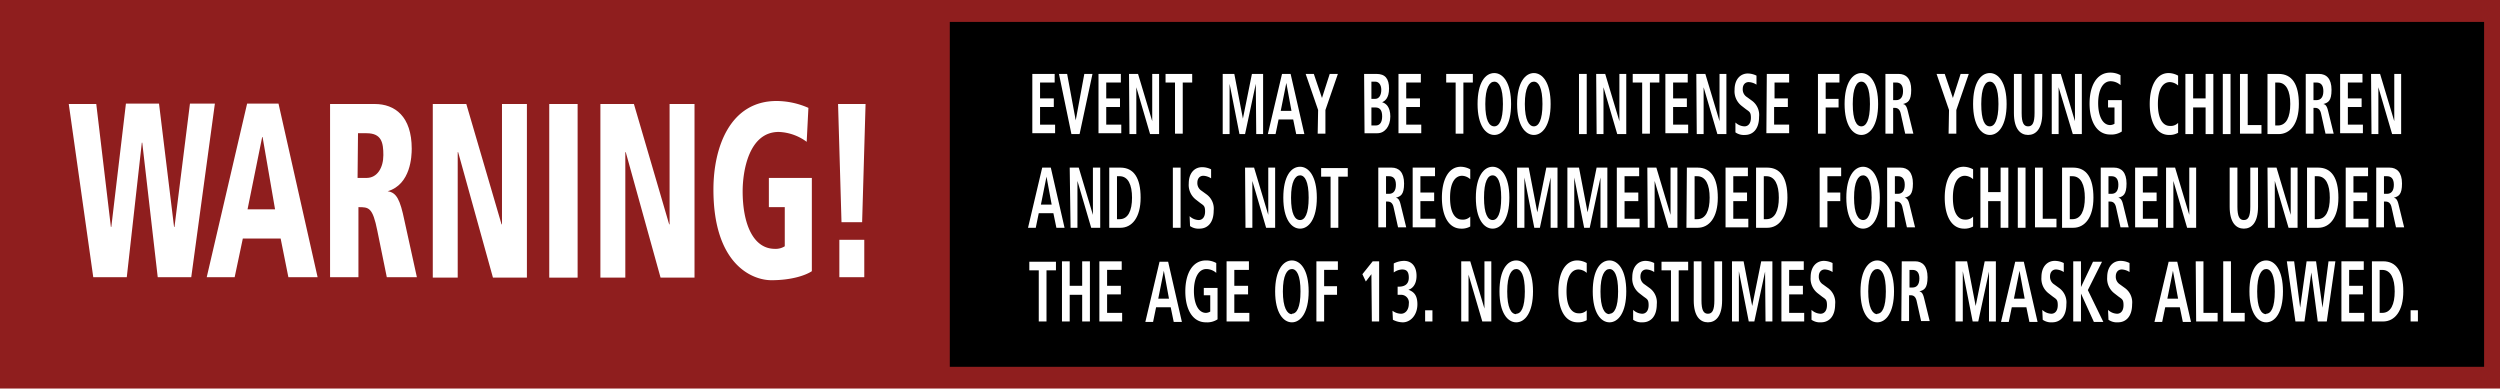 <svg id="Layer_1" data-name="Layer 1" xmlns="http://www.w3.org/2000/svg" viewBox="0 0 581.7 90.4"><defs><style>.cls-1{fill:#8f1e1e;}.cls-2{fill:#fff;}</style></defs><title>m_warning</title><g id="_Group_" data-name="&lt;Group&gt;"><rect id="_Rectangle_" data-name="&lt;Rectangle&gt;" class="cls-1" width="581.7" height="90.44"/><rect id="_Rectangle_2" data-name="&lt;Rectangle&gt;" x="221" y="5.1" width="357" height="80.25"/><path class="cls-2" d="M41.1,204.4H41l-3.5,31.3H29.7L24,195.4h6.4L33.8,224h.1l3.4-28.7H45L48.5,224h.1l3.6-28.7H58l-5.5,40.4H44.7Z" transform="translate(-8 -171.2)"/><path class="cls-2" d="M73.3,226.7H64.5l-1.9,9H56.1l9.4-40.4h7.3l9.1,40.4H75.1Zm-4.2-23.6H69l-3.4,16.8H72Z" transform="translate(-8 -171.2)"/><path class="cls-2" d="M84.8,195.4H95.2c4.7,0,8.6,2.9,8.6,10.4,0,1.7-.2,8.3-5.6,9.9h0c2.1.3,2.9,2,3.9,6.8l2.9,13.2H98l-2.2-10.8c-1.1-5.5-2-5.5-4.4-5.5v16.3H84.8Zm6.4,17.2h2.1c2.5,0,3.9-2.4,3.9-5.3s-.4-5.1-3.9-5.1h-2Z" transform="translate(-8 -171.2)"/><path class="cls-2" d="M108.7,195.4h7.8l8.2,28h.1v-28h5.8v40.4h-7.9l-8.1-29.2h-.1v29.2h-5.8Z" transform="translate(-8 -171.2)"/><path class="cls-2" d="M135.8,195.4h6.6v40.4h-6.6Z" transform="translate(-8 -171.2)"/><path class="cls-2" d="M147.7,195.4h7.8l8.2,28h.1v-28h5.8v40.4h-7.9l-8.1-29.2h-.1v29.2h-5.8Z" transform="translate(-8 -171.2)"/><path class="cls-2" d="M186.9,212.6h10v21.7c-1.5,1-4.8,2.1-9.4,2.1S174,232.6,174,215.3c0-9.9,3.9-20.6,14.7-20.6a18.5,18.5,0,0,1,7.4,1.6l-.4,7.9a11.6,11.6,0,0,0-6.5-2.3c-7,0-8.4,9.2-8.4,13.8,0,7.5,2.4,13.4,7.5,13.4a3.9,3.9,0,0,0,2.3-.6v-9.1h-3.7Z" transform="translate(-8 -171.2)"/><path class="cls-2" d="M209.4,195.4l-.8,27.5h-4.8l-.8-27.5ZM203.3,227h5.8v8.7h-5.8Z" transform="translate(-8 -171.2)"/><path class="cls-2" d="M248.2,188.4h5.2v2H250v3.7h3.2v2H250v4.1h3.5v2h-5.3Z" transform="translate(-8 -171.2)"/><path class="cls-2" d="M254.4,188.4h1.9l2,10.8h0l2-10.8h1.9l-3,14h-1.9Z" transform="translate(-8 -171.2)"/><path class="cls-2" d="M263.6,188.4h5.2v2h-3.4v3.7h3.2v2h-3.2v4.1h3.5v2h-5.3Z" transform="translate(-8 -171.2)"/><path class="cls-2" d="M270.7,188.4h2.1l3.3,11h0v-11h1.6v14h-2.1l-3.2-10.9h0v10.9h-1.6Z" transform="translate(-8 -171.2)"/><path class="cls-2" d="M281.4,190.4h-2.2v-2h6.2v2h-2.2v11.9h-1.8Z" transform="translate(-8 -171.2)"/><path class="cls-2" d="M300.2,190.7h0l-2.5,11.7h-1.3l-2.3-11.7h0v11.7h-1.6v-14h2.7l2,10.4h0l2.1-10.4h2.6v14h-1.6Z" transform="translate(-8 -171.2)"/><path class="cls-2" d="M308.9,199h-3.4l-.7,3.4h-1.8l3.3-14h2l3.2,14h-1.9Zm-.4-2-1.2-6.5h0L306,197Z" transform="translate(-8 -171.2)"/><path class="cls-2" d="M314.7,196.8l-2.9-8.4h1.9l1.9,5.6,1.8-5.6h1.9l-2.9,8.4v5.5h-1.8Z" transform="translate(-8 -171.2)"/><path class="cls-2" d="M325.4,188.4h2.9c2,0,2.9,1.1,2.9,3.4s-1,2.9-1.6,3.2h0c.8.2,1.9,1,1.9,3.3s-1.3,3.9-3,3.9h-3Zm1.7,5.8h.9c.9,0,1.4-.9,1.4-2.1s-.6-1.9-1.4-1.9h-.9Zm0,6.2h1c1,0,1.5-.8,1.5-2.1s-.4-2.1-1.6-2.1h-.9Z" transform="translate(-8 -171.2)"/><path class="cls-2" d="M333.4,188.4h5.2v2h-3.4v3.7h3.2v2h-3.2v4.1h3.5v2h-5.3Z" transform="translate(-8 -171.2)"/><path class="cls-2" d="M346.7,190.4h-2.2v-2h6.2v2h-2.2v11.9h-1.8Z" transform="translate(-8 -171.2)"/><path class="cls-2" d="M355.7,188.2c2,0,3.9,2.2,3.9,7.2s-1.9,7.2-3.9,7.2-3.9-2.2-3.9-7.2S353.6,188.2,355.7,188.2Zm0,12.4c1.1,0,2-1.4,2-5.2s-.9-5.2-2-5.2-2.1,1.4-2.1,5.2S354.5,200.6,355.7,200.6Z" transform="translate(-8 -171.2)"/><path class="cls-2" d="M364.9,188.2c2,0,3.9,2.2,3.9,7.2s-1.9,7.2-3.9,7.2-3.9-2.2-3.9-7.2S362.9,188.2,364.9,188.2Zm0,12.4c1.1,0,2-1.4,2-5.2s-.9-5.2-2-5.2-2.1,1.4-2.1,5.2S363.8,200.6,364.9,200.6Z" transform="translate(-8 -171.2)"/><path class="cls-2" d="M375.4,188.4h1.8v14h-1.8Z" transform="translate(-8 -171.2)"/><path class="cls-2" d="M379.4,188.4h2.1l3.3,11h0v-11h1.6v14h-2.1l-3.2-10.9h0v10.9h-1.6Z" transform="translate(-8 -171.2)"/><path class="cls-2" d="M390.1,190.4h-2.2v-2h6.2v2h-2.2v11.9h-1.8Z" transform="translate(-8 -171.2)"/><path class="cls-2" d="M395.5,188.4h5.2v2h-3.4v3.7h3.2v2h-3.2v4.1h3.5v2h-5.3Z" transform="translate(-8 -171.2)"/><path class="cls-2" d="M402.7,188.4h2.1l3.3,11h0v-11h1.6v14h-2.1l-3.2-10.9h0v10.9h-1.6Z" transform="translate(-8 -171.2)"/><path class="cls-2" d="M411.8,199.7a3.2,3.2,0,0,0,2.1.9c.8,0,1.5-.6,1.5-2s-.4-1.4-1.3-2.1l-.9-.7a4.3,4.3,0,0,1-1.6-3.7c0-2.5,1.4-3.8,3.1-3.8a4.7,4.7,0,0,1,2,.5v2.1a3.6,3.6,0,0,0-1.8-.6c-.9,0-1.4.7-1.4,1.6a2.1,2.1,0,0,0,1,1.9l1.1.8a4.1,4.1,0,0,1,1.7,3.8c0,2.8-1.4,4.2-3.3,4.2a3.4,3.4,0,0,1-2.2-.6Z" transform="translate(-8 -171.2)"/><path class="cls-2" d="M419.1,188.4h5.2v2h-3.4v3.7H424v2h-3.2v4.1h3.5v2h-5.3Z" transform="translate(-8 -171.2)"/><path class="cls-2" d="M431,188.4h5v2h-3.2v3.8h3v2h-3v6.1H431Z" transform="translate(-8 -171.2)"/><path class="cls-2" d="M441.1,188.2c2,0,3.9,2.2,3.9,7.2s-1.9,7.2-3.9,7.2-3.9-2.2-3.9-7.2S439.1,188.2,441.1,188.2Zm0,12.4c1.1,0,2-1.4,2-5.2s-.9-5.2-2-5.2-2,1.4-2,5.2S440,200.6,441.1,200.6Z" transform="translate(-8 -171.2)"/><path class="cls-2" d="M446.7,188.4h3.1c1.7,0,2.9,1.1,2.9,3.7s-.8,3-1.9,3.3h0c.4.1.8.3,1.1,1.6l1.3,5.3h-1.9l-1-4.5c-.2-1.1-.7-1.5-1.4-1.5h-.4v6h-1.8Zm2.5,6.1c1,0,1.6-.7,1.6-2.1s-.6-2-1.6-2h-.7v4.1Z" transform="translate(-8 -171.2)"/><path class="cls-2" d="M461.5,196.8l-2.9-8.4h1.9l1.9,5.6,1.8-5.6h1.9l-2.9,8.4v5.5h-1.8Z" transform="translate(-8 -171.2)"/><path class="cls-2" d="M471,188.2c2,0,3.9,2.2,3.9,7.2s-1.9,7.2-3.9,7.2-3.9-2.2-3.9-7.2S468.9,188.2,471,188.2Zm0,12.4c1.1,0,2-1.4,2-5.2s-.9-5.2-2-5.2-2,1.4-2,5.2S469.8,200.6,471,200.6Z" transform="translate(-8 -171.2)"/><path class="cls-2" d="M478.4,188.4v9.1c0,2.3.5,3.1,1.5,3.1s1.5-.8,1.5-3.1v-9.1h1.8v9.1c0,3.7-1.5,5.1-3.3,5.1s-3.3-1.4-3.3-5.1v-9.1Z" transform="translate(-8 -171.2)"/><path class="cls-2" d="M485.4,188.4h2.1l3.3,11h0v-11h1.6v14h-2.1L487,191.5h0v10.9h-1.6Z" transform="translate(-8 -171.2)"/><path class="cls-2" d="M498.5,194.5h3.2v7.3a4.4,4.4,0,0,1-2.7.7c-3.1,0-4.8-3-4.8-7.2s1.7-7.2,4.8-7.2a4.8,4.8,0,0,1,2.4.6v2.3a3.5,3.5,0,0,0-2.3-.9c-1.9,0-2.9,2.2-2.9,5.1s1,5.1,2.8,5.1a2.1,2.1,0,0,0,1-.3v-3.8h-1.5Z" transform="translate(-8 -171.2)"/><path class="cls-2" d="M514.8,202.1a4,4,0,0,1-2.1.5c-3,0-4.5-3.1-4.5-7.2s1.5-7.2,4.4-7.2a4.7,4.7,0,0,1,2.2.6v2.3a3,3,0,0,0-1.9-.8c-1.5,0-2.8,1.4-2.8,5.1s1.3,5.1,2.8,5.1a2.4,2.4,0,0,0,1.9-.7Z" transform="translate(-8 -171.2)"/><path class="cls-2" d="M516.5,188.4h1.8v5.7h2.9v-5.7H523v14h-1.8v-6.2h-2.9v6.2h-1.8Z" transform="translate(-8 -171.2)"/><path class="cls-2" d="M525.2,188.4H527v14h-1.8Z" transform="translate(-8 -171.2)"/><path class="cls-2" d="M529.2,188.4H531v11.9h3.2v2h-5Z" transform="translate(-8 -171.2)"/><path class="cls-2" d="M535.6,188.4h2.6c3.1,0,4.7,2.4,4.7,7s-2,7-4.7,7h-2.6Zm1.8,12h.6c2,0,2.9-2,2.9-5s-.9-5-2.9-5h-.6Z" transform="translate(-8 -171.2)"/><path class="cls-2" d="M544.5,188.4h3.1c1.7,0,2.9,1.1,2.9,3.7s-.8,3-1.9,3.3h0c.4.1.8.3,1.1,1.6l1.3,5.3h-1.9l-1-4.5c-.2-1.1-.7-1.5-1.4-1.5h-.4v6h-1.8Zm2.5,6.1c1,0,1.6-.7,1.6-2.1s-.6-2-1.6-2h-.7v4.1Z" transform="translate(-8 -171.2)"/><path class="cls-2" d="M552.5,188.4h5.2v2h-3.4v3.7h3.2v2h-3.2v4.1h3.5v2h-5.3Z" transform="translate(-8 -171.2)"/><path class="cls-2" d="M559.7,188.4h2.1l3.3,11h0v-11h1.6v14h-2.1l-3.2-10.9h0v10.9h-1.6Z" transform="translate(-8 -171.2)"/><path class="cls-2" d="M253.1,220.8h-3.4l-.7,3.4h-1.8l3.3-14h2l3.2,14h-1.9Zm-.4-2-1.2-6.5h0l-1.3,6.5Z" transform="translate(-8 -171.2)"/><path class="cls-2" d="M256.9,210.2H259l3.3,11h0v-11H264v14h-2.1l-3.2-10.9h0v10.9h-1.6Z" transform="translate(-8 -171.2)"/><path class="cls-2" d="M266.1,210.2h2.6c3.1,0,4.7,2.4,4.7,7s-2,7-4.7,7h-2.6Zm1.8,12h.6c2,0,2.9-2,2.9-5s-.9-5-2.9-5h-.6Z" transform="translate(-8 -171.2)"/><path class="cls-2" d="M280.9,210.2h1.8v14h-1.8Z" transform="translate(-8 -171.2)"/><path class="cls-2" d="M284.8,221.5a3.2,3.2,0,0,0,2.1.9c.8,0,1.5-.6,1.5-2s-.4-1.4-1.3-2.1l-.9-.7a4.3,4.3,0,0,1-1.6-3.7c0-2.5,1.4-3.8,3.1-3.8a4.7,4.7,0,0,1,2.1.5v2.1a3.6,3.6,0,0,0-1.8-.6c-.9,0-1.4.7-1.4,1.6a2.1,2.1,0,0,0,1,1.9l1.1.8a4.1,4.1,0,0,1,1.7,3.8c0,2.8-1.4,4.2-3.3,4.2a3.4,3.4,0,0,1-2.2-.6Z" transform="translate(-8 -171.2)"/><path class="cls-2" d="M297.7,210.2h2.1l3.3,11h0v-11h1.6v14h-2.1l-3.2-10.9h0v10.9h-1.6Z" transform="translate(-8 -171.2)"/><path class="cls-2" d="M310.5,210c2,0,3.9,2.2,3.9,7.2s-1.9,7.2-3.9,7.2-3.9-2.2-3.9-7.2S308.4,210,310.5,210Zm0,12.4c1.1,0,2-1.4,2-5.2s-.9-5.2-2-5.2-2.1,1.4-2.1,5.2S309.3,222.4,310.5,222.4Z" transform="translate(-8 -171.2)"/><path class="cls-2" d="M317.6,212.3h-2.2v-2h6.2v2h-2.2v11.9h-1.8Z" transform="translate(-8 -171.2)"/><path class="cls-2" d="M328.7,210.2h3.1c1.7,0,2.9,1.1,2.9,3.7s-.8,3-1.9,3.3h0c.4.1.8.3,1.1,1.6l1.3,5.3h-1.9l-1-4.5c-.2-1.1-.7-1.5-1.4-1.5h-.4v6h-1.8Zm2.5,6.1c1,0,1.6-.7,1.6-2.1s-.6-2-1.6-2h-.7v4.1Z" transform="translate(-8 -171.2)"/><path class="cls-2" d="M336.7,210.2h5.2v2h-3.4V216h3.2v2h-3.2v4.1H342v2h-5.3Z" transform="translate(-8 -171.2)"/><path class="cls-2" d="M350.1,223.9a4,4,0,0,1-2.1.5c-3,0-4.5-3.1-4.5-7.2s1.5-7.2,4.4-7.2a4.7,4.7,0,0,1,2.2.6v2.3a3,3,0,0,0-1.9-.8c-1.5,0-2.8,1.4-2.8,5.1s1.3,5.1,2.8,5.1a2.4,2.4,0,0,0,1.9-.7Z" transform="translate(-8 -171.2)"/><path class="cls-2" d="M355.3,210c2,0,3.9,2.2,3.9,7.2s-1.9,7.2-3.9,7.2-3.9-2.2-3.9-7.2S353.3,210,355.3,210Zm0,12.4c1.1,0,2-1.4,2-5.2s-.9-5.2-2-5.2-2,1.4-2,5.2S354.2,222.4,355.3,222.4Z" transform="translate(-8 -171.2)"/><path class="cls-2" d="M368.8,212.5h0l-2.5,11.7H365l-2.3-11.7h0v11.7H361v-14h2.7l2,10.4h0l2.1-10.4h2.6v14h-1.6Z" transform="translate(-8 -171.2)"/><path class="cls-2" d="M380.4,212.5h0l-2.5,11.7h-1.3l-2.3-11.7h0v11.7h-1.6v-14h2.7l2,10.4h0l2.1-10.4H382v14h-1.6Z" transform="translate(-8 -171.2)"/><path class="cls-2" d="M384.2,210.2h5.2v2H386V216h3.2v2H386v4.1h3.5v2h-5.3Z" transform="translate(-8 -171.2)"/><path class="cls-2" d="M391.3,210.2h2.1l3.3,11h0v-11h1.6v14h-2.1L393,213.3h0v10.9h-1.6Z" transform="translate(-8 -171.2)"/><path class="cls-2" d="M400.5,210.2H403c3.1,0,4.7,2.4,4.7,7s-2,7-4.7,7h-2.6Zm1.8,12h.6c2,0,2.9-2,2.9-5s-.9-5-2.9-5h-.6Z" transform="translate(-8 -171.2)"/><path class="cls-2" d="M409.5,210.2h5.2v2h-3.4V216h3.2v2h-3.2v4.1h3.5v2h-5.3Z" transform="translate(-8 -171.2)"/><path class="cls-2" d="M416.6,210.2h2.6c3.1,0,4.7,2.4,4.7,7s-2,7-4.7,7h-2.6Zm1.8,12h.6c2,0,2.9-2,2.9-5s-.9-5-2.9-5h-.6Z" transform="translate(-8 -171.2)"/><path class="cls-2" d="M431.4,210.2h5v2h-3.2v3.8h3v2h-3v6.1h-1.8Z" transform="translate(-8 -171.2)"/><path class="cls-2" d="M441.5,210c2,0,3.9,2.2,3.9,7.2s-1.9,7.2-3.9,7.2-3.9-2.2-3.9-7.2S439.5,210,441.5,210Zm0,12.4c1.1,0,2-1.4,2-5.2s-.9-5.2-2-5.2-2.1,1.4-2.1,5.2S440.4,222.4,441.5,222.4Z" transform="translate(-8 -171.2)"/><path class="cls-2" d="M447.1,210.2h3.1c1.7,0,2.9,1.1,2.9,3.7s-.8,3-1.9,3.3h0c.4.1.8.3,1.1,1.6l1.3,5.3h-1.9l-1-4.5c-.2-1.1-.7-1.5-1.4-1.5h-.4v6h-1.8Zm2.5,6.1c1,0,1.6-.7,1.6-2.1s-.6-2-1.6-2h-.7v4.1Z" transform="translate(-8 -171.2)"/><path class="cls-2" d="M467.1,223.9a4,4,0,0,1-2.1.5c-3,0-4.5-3.1-4.5-7.2s1.5-7.2,4.4-7.2a4.7,4.7,0,0,1,2.2.6v2.3a3,3,0,0,0-1.9-.8c-1.5,0-2.8,1.4-2.8,5.1s1.3,5.1,2.8,5.1a2.4,2.4,0,0,0,1.9-.7Z" transform="translate(-8 -171.2)"/><path class="cls-2" d="M468.8,210.2h1.8v5.7h2.9v-5.7h1.8v14h-1.8V218h-2.9v6.2h-1.8Z" transform="translate(-8 -171.2)"/><path class="cls-2" d="M477.5,210.2h1.8v14h-1.8Z" transform="translate(-8 -171.2)"/><path class="cls-2" d="M481.5,210.2h1.8v11.9h3.2v2h-5Z" transform="translate(-8 -171.2)"/><path class="cls-2" d="M487.8,210.2h2.6c3.1,0,4.7,2.4,4.7,7s-2,7-4.7,7h-2.6Zm1.8,12h.6c2,0,2.9-2,2.9-5s-.9-5-2.9-5h-.6Z" transform="translate(-8 -171.2)"/><path class="cls-2" d="M496.8,210.2h3.1c1.7,0,2.9,1.1,2.9,3.7s-.8,3-1.9,3.3h0c.4.1.8.3,1.1,1.6l1.3,5.3h-1.9l-1-4.5c-.2-1.1-.7-1.5-1.4-1.5h-.4v6h-1.8Zm2.5,6.1c1,0,1.6-.7,1.6-2.1s-.6-2-1.6-2h-.7v4.1Z" transform="translate(-8 -171.2)"/><path class="cls-2" d="M504.8,210.2H510v2h-3.4V216h3.2v2h-3.2v4.1h3.5v2h-5.3Z" transform="translate(-8 -171.2)"/><path class="cls-2" d="M512,210.2h2.1l3.3,11h0v-11H519v14h-2.1l-3.2-10.9h0v10.9H512Z" transform="translate(-8 -171.2)"/><path class="cls-2" d="M528.6,210.2v9.1c0,2.3.5,3.1,1.5,3.1s1.5-.8,1.5-3.1v-9.1h1.8v9.1c0,3.7-1.5,5.1-3.3,5.1s-3.3-1.4-3.3-5.1v-9.1Z" transform="translate(-8 -171.2)"/><path class="cls-2" d="M535.6,210.2h2.1l3.3,11h0v-11h1.6v14h-2.1l-3.2-10.9h0v10.9h-1.6Z" transform="translate(-8 -171.2)"/><path class="cls-2" d="M544.8,210.2h2.6c3.1,0,4.7,2.4,4.7,7s-2,7-4.7,7h-2.6Zm1.8,12h.6c2,0,2.9-2,2.9-5s-.9-5-2.9-5h-.6Z" transform="translate(-8 -171.2)"/><path class="cls-2" d="M553.8,210.2H559v2h-3.4V216h3.2v2h-3.2v4.1h3.5v2h-5.3Z" transform="translate(-8 -171.2)"/><path class="cls-2" d="M560.9,210.2H564c1.7,0,2.9,1.1,2.9,3.7s-.8,3-1.9,3.3h0c.4.1.8.3,1.1,1.6l1.3,5.3h-1.9l-1-4.5c-.2-1.1-.7-1.5-1.4-1.5h-.4v6h-1.8Zm2.5,6.1c1,0,1.6-.7,1.6-2.1s-.6-2-1.6-2h-.7v4.1Z" transform="translate(-8 -171.2)"/><path class="cls-2" d="M249.7,234.1h-2.2v-2h6.2v2h-2.2V246h-1.8Z" transform="translate(-8 -171.2)"/><path class="cls-2" d="M255.1,232h1.8v5.7h2.9V232h1.8v14h-1.8v-6.2h-2.9V246h-1.8Z" transform="translate(-8 -171.2)"/><path class="cls-2" d="M263.8,232H269v2h-3.4v3.7h3.2v2h-3.2V244h3.5v2h-5.3Z" transform="translate(-8 -171.2)"/><path class="cls-2" d="M280.4,242.7H277l-.7,3.4h-1.8l3.3-14h2l3.2,14h-1.9Zm-.4-2-1.2-6.5h0l-1.3,6.5Z" transform="translate(-8 -171.2)"/><path class="cls-2" d="M288.1,238.2h3.2v7.3a4.4,4.4,0,0,1-2.7.7c-3.1,0-4.8-3-4.8-7.2s1.7-7.2,4.8-7.2a4.8,4.8,0,0,1,2.4.6v2.3a3.5,3.5,0,0,0-2.3-.9c-1.9,0-2.9,2.2-2.9,5.1s1,5.1,2.8,5.1a2.1,2.1,0,0,0,1-.3v-3.8h-1.5Z" transform="translate(-8 -171.2)"/><path class="cls-2" d="M293.4,232h5.2v2h-3.4v3.7h3.2v2h-3.2V244h3.5v2h-5.3Z" transform="translate(-8 -171.2)"/><path class="cls-2" d="M308.6,231.8c2,0,3.9,2.2,3.9,7.2s-1.9,7.2-3.9,7.2-3.9-2.2-3.9-7.2S306.6,231.8,308.6,231.8Zm0,12.4c1.1,0,2-1.4,2-5.2s-.9-5.2-2-5.2-2.1,1.4-2.1,5.2S307.5,244.3,308.6,244.3Z" transform="translate(-8 -171.2)"/><path class="cls-2" d="M314.3,232h5v2h-3.2v3.8h3v2h-3V246h-1.8Z" transform="translate(-8 -171.2)"/><path class="cls-2" d="M327.1,235l-1.3,1.7L325,235l2.4-3h1.5v14h-1.7Z" transform="translate(-8 -171.2)"/><path class="cls-2" d="M332,243.5a3.4,3.4,0,0,0,2,.7c1,0,1.8-.9,1.8-2.3a1.8,1.8,0,0,0-1.9-2.1h-.7v-1.9h.3c1.1,0,2.3-.4,2.3-2.1s-.8-1.9-1.6-1.9a3.6,3.6,0,0,0-1.9.7v-2.1a5.4,5.4,0,0,1,2.4-.6c1.7,0,2.9,1.2,2.9,3.5s-1.3,3.1-1.9,3.2h0c.9.4,2.1.9,2.1,3.4s-1.6,4.2-3.4,4.2a5.1,5.1,0,0,1-2.3-.6Z" transform="translate(-8 -171.2)"/><path class="cls-2" d="M339.6,243.4h1.7V246h-1.7Z" transform="translate(-8 -171.2)"/><path class="cls-2" d="M348,232h2.1l3.3,11h0V232h1.6v14h-2.1l-3.2-10.9h0V246H348Z" transform="translate(-8 -171.2)"/><path class="cls-2" d="M360.8,231.8c2,0,3.9,2.2,3.9,7.2s-1.9,7.2-3.9,7.2-3.9-2.2-3.9-7.2S358.7,231.8,360.8,231.8Zm0,12.4c1.1,0,2-1.4,2-5.2s-.9-5.2-2-5.2-2.1,1.4-2.1,5.2S359.6,244.3,360.8,244.3Z" transform="translate(-8 -171.2)"/><path class="cls-2" d="M377.2,245.7a4,4,0,0,1-2.1.5c-3,0-4.5-3.1-4.5-7.2s1.5-7.2,4.4-7.2a4.7,4.7,0,0,1,2.2.6v2.3a3,3,0,0,0-1.9-.8c-1.5,0-2.8,1.4-2.8,5.1s1.3,5.1,2.8,5.1a2.4,2.4,0,0,0,1.9-.7Z" transform="translate(-8 -171.2)"/><path class="cls-2" d="M382.5,231.8c2,0,3.9,2.2,3.9,7.2s-1.9,7.2-3.9,7.2-3.9-2.2-3.9-7.2S380.4,231.8,382.5,231.8Zm0,12.4c1.1,0,2-1.4,2-5.2s-.9-5.2-2-5.2-2.1,1.4-2.1,5.2S381.3,244.3,382.5,244.3Z" transform="translate(-8 -171.2)"/><path class="cls-2" d="M388,243.3a3.2,3.2,0,0,0,2.1.9c.8,0,1.5-.6,1.5-2s-.4-1.4-1.3-2.1l-.9-.7a4.3,4.3,0,0,1-1.6-3.7c0-2.5,1.4-3.8,3.1-3.8a4.7,4.7,0,0,1,2,.5v2.1a3.6,3.6,0,0,0-1.8-.6c-.9,0-1.4.7-1.4,1.6a2.1,2.1,0,0,0,1,1.9l1.1.8a4.1,4.1,0,0,1,1.7,3.8c0,2.8-1.4,4.2-3.3,4.2a3.4,3.4,0,0,1-2.2-.6Z" transform="translate(-8 -171.2)"/><path class="cls-2" d="M396.8,234.1h-2.2v-2h6.2v2h-2.2V246h-1.8Z" transform="translate(-8 -171.2)"/><path class="cls-2" d="M403.9,232v9.1c0,2.3.5,3.1,1.5,3.1s1.5-.8,1.5-3.1V232h1.8v9.1c0,3.7-1.5,5.1-3.3,5.1s-3.3-1.4-3.3-5.1V232Z" transform="translate(-8 -171.2)"/><path class="cls-2" d="M418.7,234.4h0L416.2,246h-1.3l-2.3-11.7h0V246h-1.6V232h2.7l2,10.4h0l2.1-10.4h2.6v14h-1.6Z" transform="translate(-8 -171.2)"/><path class="cls-2" d="M422.5,232h5.2v2h-3.4v3.7h3.2v2h-3.2V244h3.5v2h-5.3Z" transform="translate(-8 -171.2)"/><path class="cls-2" d="M429.5,243.3a3.2,3.2,0,0,0,2.1.9c.8,0,1.5-.6,1.5-2s-.4-1.4-1.3-2.1l-.9-.7a4.3,4.3,0,0,1-1.6-3.7c0-2.5,1.4-3.8,3.1-3.8a4.7,4.7,0,0,1,2,.5v2.1a3.6,3.6,0,0,0-1.8-.6c-.9,0-1.4.7-1.4,1.6a2.1,2.1,0,0,0,1,1.9l1.1.8a4.1,4.1,0,0,1,1.7,3.8c0,2.8-1.4,4.2-3.3,4.2a3.4,3.4,0,0,1-2.2-.6Z" transform="translate(-8 -171.2)"/><path class="cls-2" d="M444.8,231.8c2,0,3.9,2.2,3.9,7.2s-1.9,7.2-3.9,7.2-3.9-2.2-3.9-7.2S442.8,231.8,444.8,231.8Zm0,12.4c1.1,0,2-1.4,2-5.2s-.9-5.2-2-5.2-2.1,1.4-2.1,5.2S443.7,244.3,444.8,244.3Z" transform="translate(-8 -171.2)"/><path class="cls-2" d="M450.5,232h3.1c1.7,0,2.9,1.1,2.9,3.7s-.8,3-1.9,3.3h0c.4.1.8.3,1.1,1.6l1.3,5.3H455l-1-4.5c-.2-1.1-.7-1.5-1.4-1.5h-.4v6h-1.8Zm2.5,6.1c1,0,1.6-.7,1.6-2.1s-.6-2-1.6-2h-.7v4.1Z" transform="translate(-8 -171.2)"/><path class="cls-2" d="M470.8,234.4h0L468.3,246H467l-2.3-11.7h0V246H463V232h2.7l2,10.4h0l2.1-10.4h2.6v14h-1.6Z" transform="translate(-8 -171.2)"/><path class="cls-2" d="M479.5,242.7h-3.4l-.7,3.4h-1.8l3.3-14h2l3.2,14h-1.9Zm-.4-2-1.2-6.5h0l-1.3,6.5Z" transform="translate(-8 -171.2)"/><path class="cls-2" d="M483.2,243.3a3.2,3.2,0,0,0,2.1.9c.8,0,1.5-.6,1.5-2s-.4-1.4-1.3-2.1l-.9-.7a4.3,4.3,0,0,1-1.6-3.7c0-2.5,1.4-3.8,3.1-3.8a4.7,4.7,0,0,1,2.1.5v2.1a3.6,3.6,0,0,0-1.8-.6c-.9,0-1.4.7-1.4,1.6a2.1,2.1,0,0,0,1,1.9l1.1.8a4.1,4.1,0,0,1,1.7,3.8c0,2.8-1.4,4.2-3.3,4.2a3.4,3.4,0,0,1-2.2-.6Z" transform="translate(-8 -171.2)"/><path class="cls-2" d="M490.4,232h1.8V238h0l2.8-5.9h2.1l-3.3,6.6,3.6,7.4h-2.2l-3-6.6h0V246h-1.8Z" transform="translate(-8 -171.2)"/><path class="cls-2" d="M498.5,243.3a3.2,3.2,0,0,0,2.1.9c.8,0,1.5-.6,1.5-2s-.4-1.4-1.3-2.1l-.9-.7a4.3,4.3,0,0,1-1.6-3.7c0-2.5,1.4-3.8,3.1-3.8a4.7,4.7,0,0,1,2.1.5v2.1a3.6,3.6,0,0,0-1.8-.6c-.9,0-1.4.7-1.4,1.6a2.1,2.1,0,0,0,1,1.9l1.1.8a4.1,4.1,0,0,1,1.7,3.8c0,2.8-1.4,4.2-3.3,4.2a3.4,3.4,0,0,1-2.2-.6Z" transform="translate(-8 -171.2)"/><path class="cls-2" d="M515.2,242.7h-3.4l-.7,3.4h-1.8l3.3-14h2l3.2,14h-1.9Zm-.4-2-1.2-6.5h0l-1.3,6.5Z" transform="translate(-8 -171.2)"/><path class="cls-2" d="M518.9,232h1.8V244H524v2h-5Z" transform="translate(-8 -171.2)"/><path class="cls-2" d="M525.3,232h1.8V244h3.2v2h-5Z" transform="translate(-8 -171.2)"/><path class="cls-2" d="M535.3,231.8c2,0,3.9,2.2,3.9,7.2s-1.9,7.2-3.9,7.2-3.9-2.2-3.9-7.2S533.2,231.8,535.3,231.8Zm0,12.4c1.1,0,2-1.4,2-5.2s-.9-5.2-2-5.2-2.1,1.4-2.1,5.2S534.1,244.3,535.3,244.3Z" transform="translate(-8 -171.2)"/><path class="cls-2" d="M545.8,234.6h0L544.2,246h-2.1l-2-14h1.7l1.4,10.8h0l1.5-10.8h2.2l1.5,10.8h0l1.4-10.8h1.6l-2,14h-2.1Z" transform="translate(-8 -171.2)"/><path class="cls-2" d="M552.8,232H558v2h-3.4v3.7h3.2v2h-3.2V244h3.5v2h-5.3Z" transform="translate(-8 -171.2)"/><path class="cls-2" d="M559.9,232h2.6c3.1,0,4.7,2.4,4.7,7s-2,7-4.7,7h-2.6Zm1.8,12h.6c2,0,2.9-2,2.9-5s-.9-5-2.9-5h-.6Z" transform="translate(-8 -171.2)"/><path class="cls-2" d="M568.9,243.4h1.7V246h-1.7Z" transform="translate(-8 -171.2)"/></g></svg>